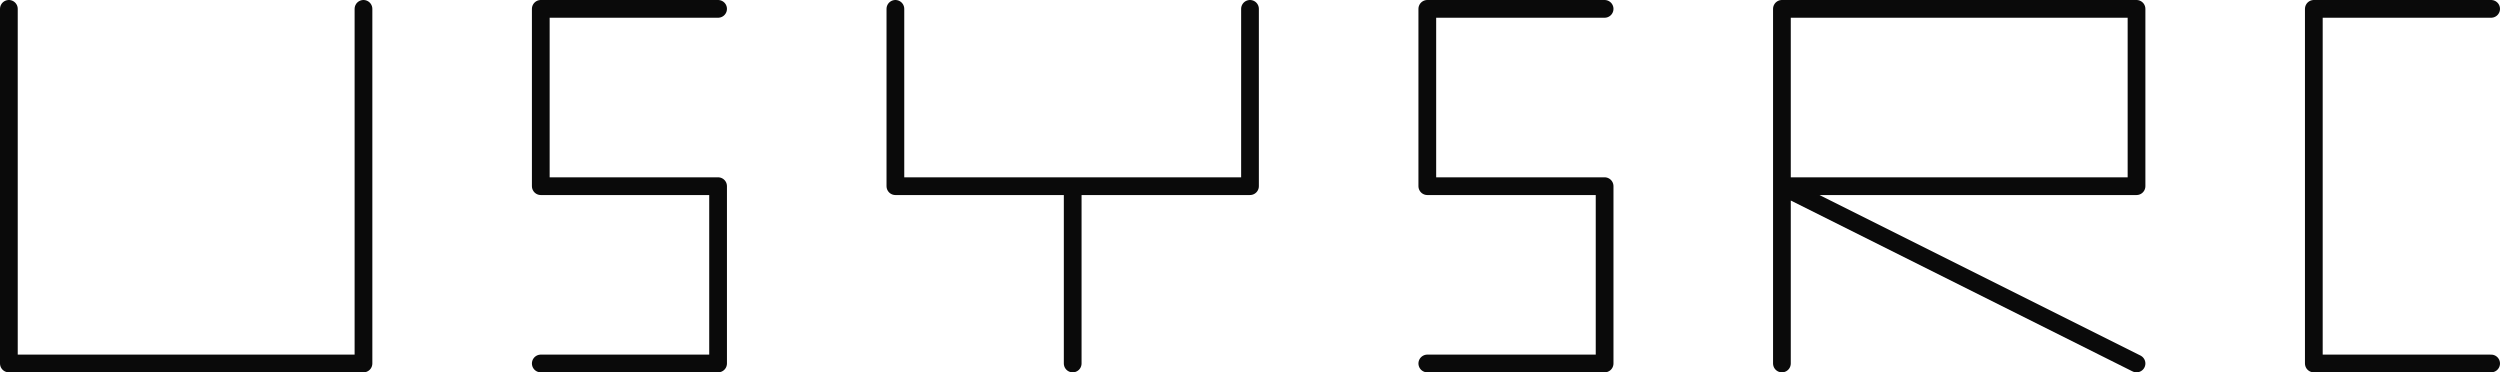 <?xml version="1.0" encoding="UTF-8" standalone="no"?>
<!DOCTYPE svg PUBLIC "-//W3C//DTD SVG 1.1//EN" "http://www.w3.org/Graphics/SVG/1.1/DTD/svg11.dtd">
<svg width="100%" height="100%" viewBox="0 0 846 126" version="1.1" xmlns="http://www.w3.org/2000/svg" xmlns:xlink="http://www.w3.org/1999/xlink" xml:space="preserve" xmlns:serif="http://www.serif.com/" style="fill-rule:evenodd;clip-rule:evenodd;stroke-linecap:round;stroke-linejoin:round;">
    <g transform="matrix(1,0,0,1,-417,-237)">
        <path d="M420,240L420,360L540,360L540,240M600,240L660,240L600,240L600,300L660,300L660,360L600,360M720,240L720,300L780,300L780,360L780,300L840,300L840,240M960,240L900,240L900,300L960,300L960,360L900,360M1020,240L1020,360L1020,240L1140,240L1140,300L1020,300L1140,360M1200,240L1260,240L1200,240L1200,360L1260,360" style="fill:none;fill-rule:nonzero;stroke:rgb(10,10,10);stroke-width:6px;"/>
    </g>
</svg>
